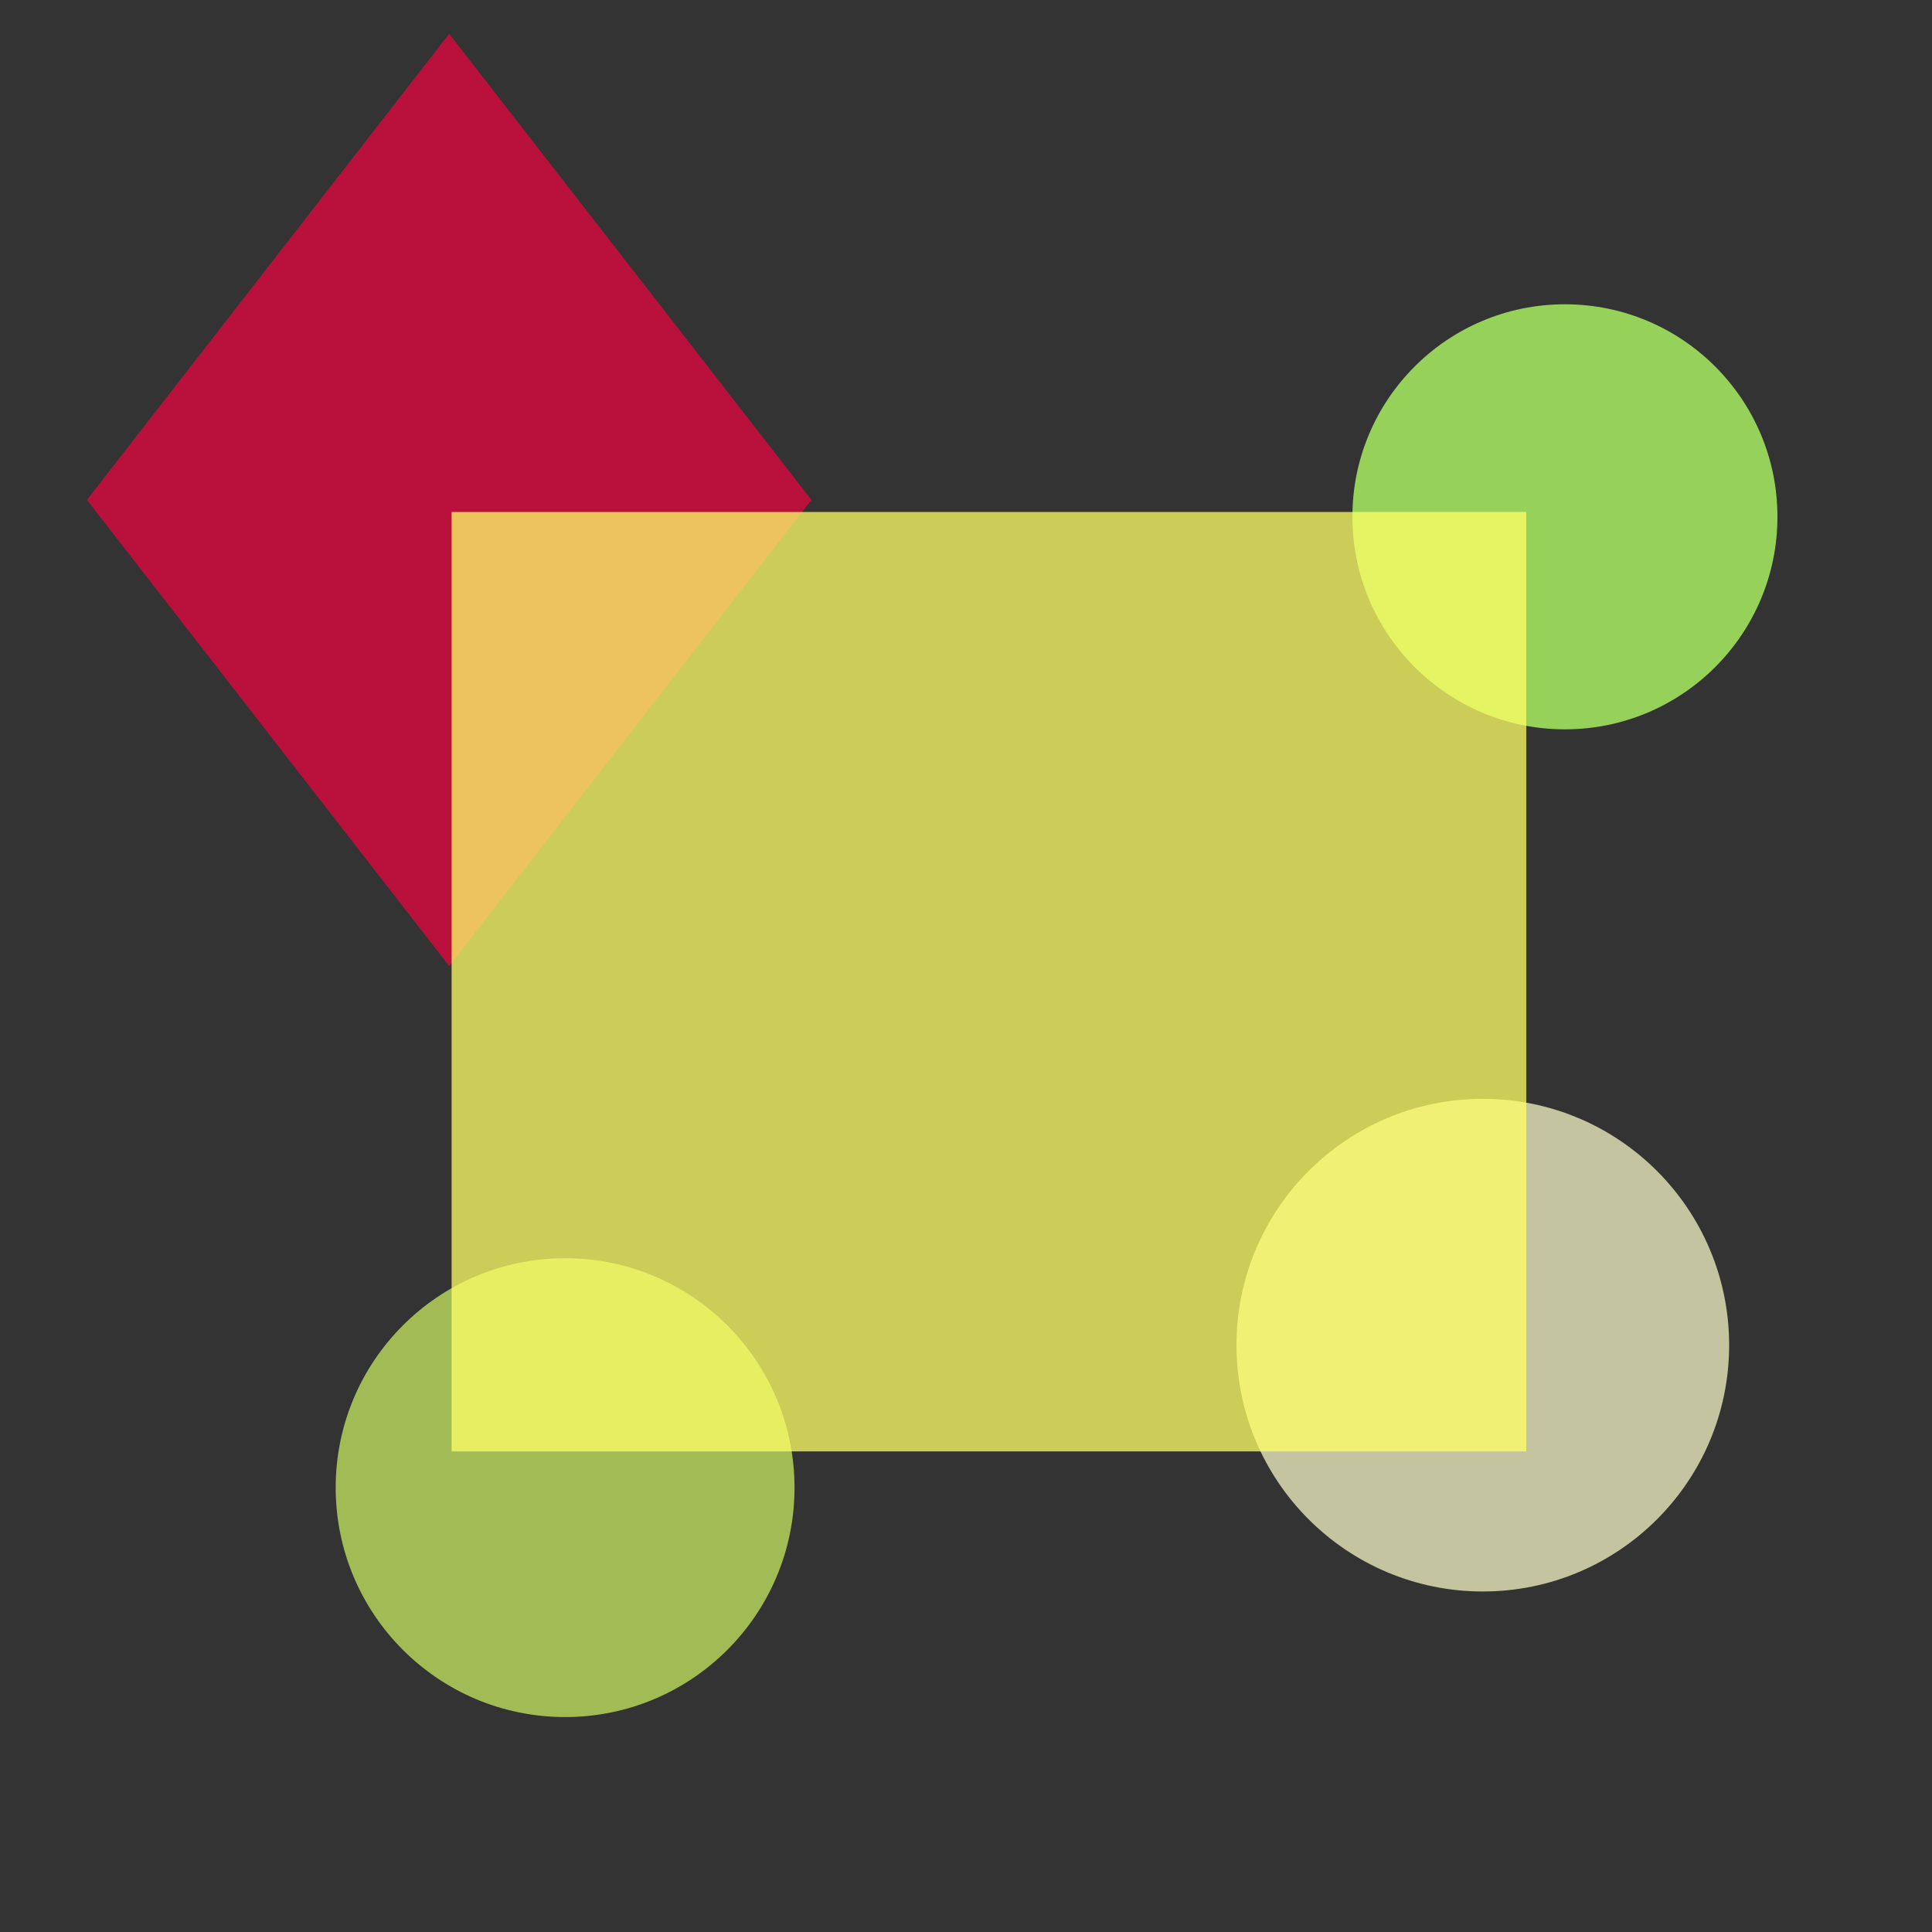 <?xml version="1.0" encoding="utf-8"?>
<svg width="800px" height="800px" viewBox="0 0 800 800" xmlns="http://www.w3.org/2000/svg">
<rect x="0" y="0" width="800" height="800" fill="#333333" stroke="none"/>
<polygon points="186,14 336,207 186,400 36,207" fill="#FF0040" fill-opacity="0.66" />
<circle cx="648" cy="214" r="88" fill="#B2FF66" fill-opacity="0.78" />
<circle cx="234" cy="616" r="95" fill="#D9FF66" fill-opacity="0.67" />
<circle cx="614" cy="557" r="102" fill="#FFFFCC" fill-opacity="0.71" />
<rect x="187" y="212" width="445" height="389" fill="#FFFF66" fill-opacity="0.75" />
</svg>
